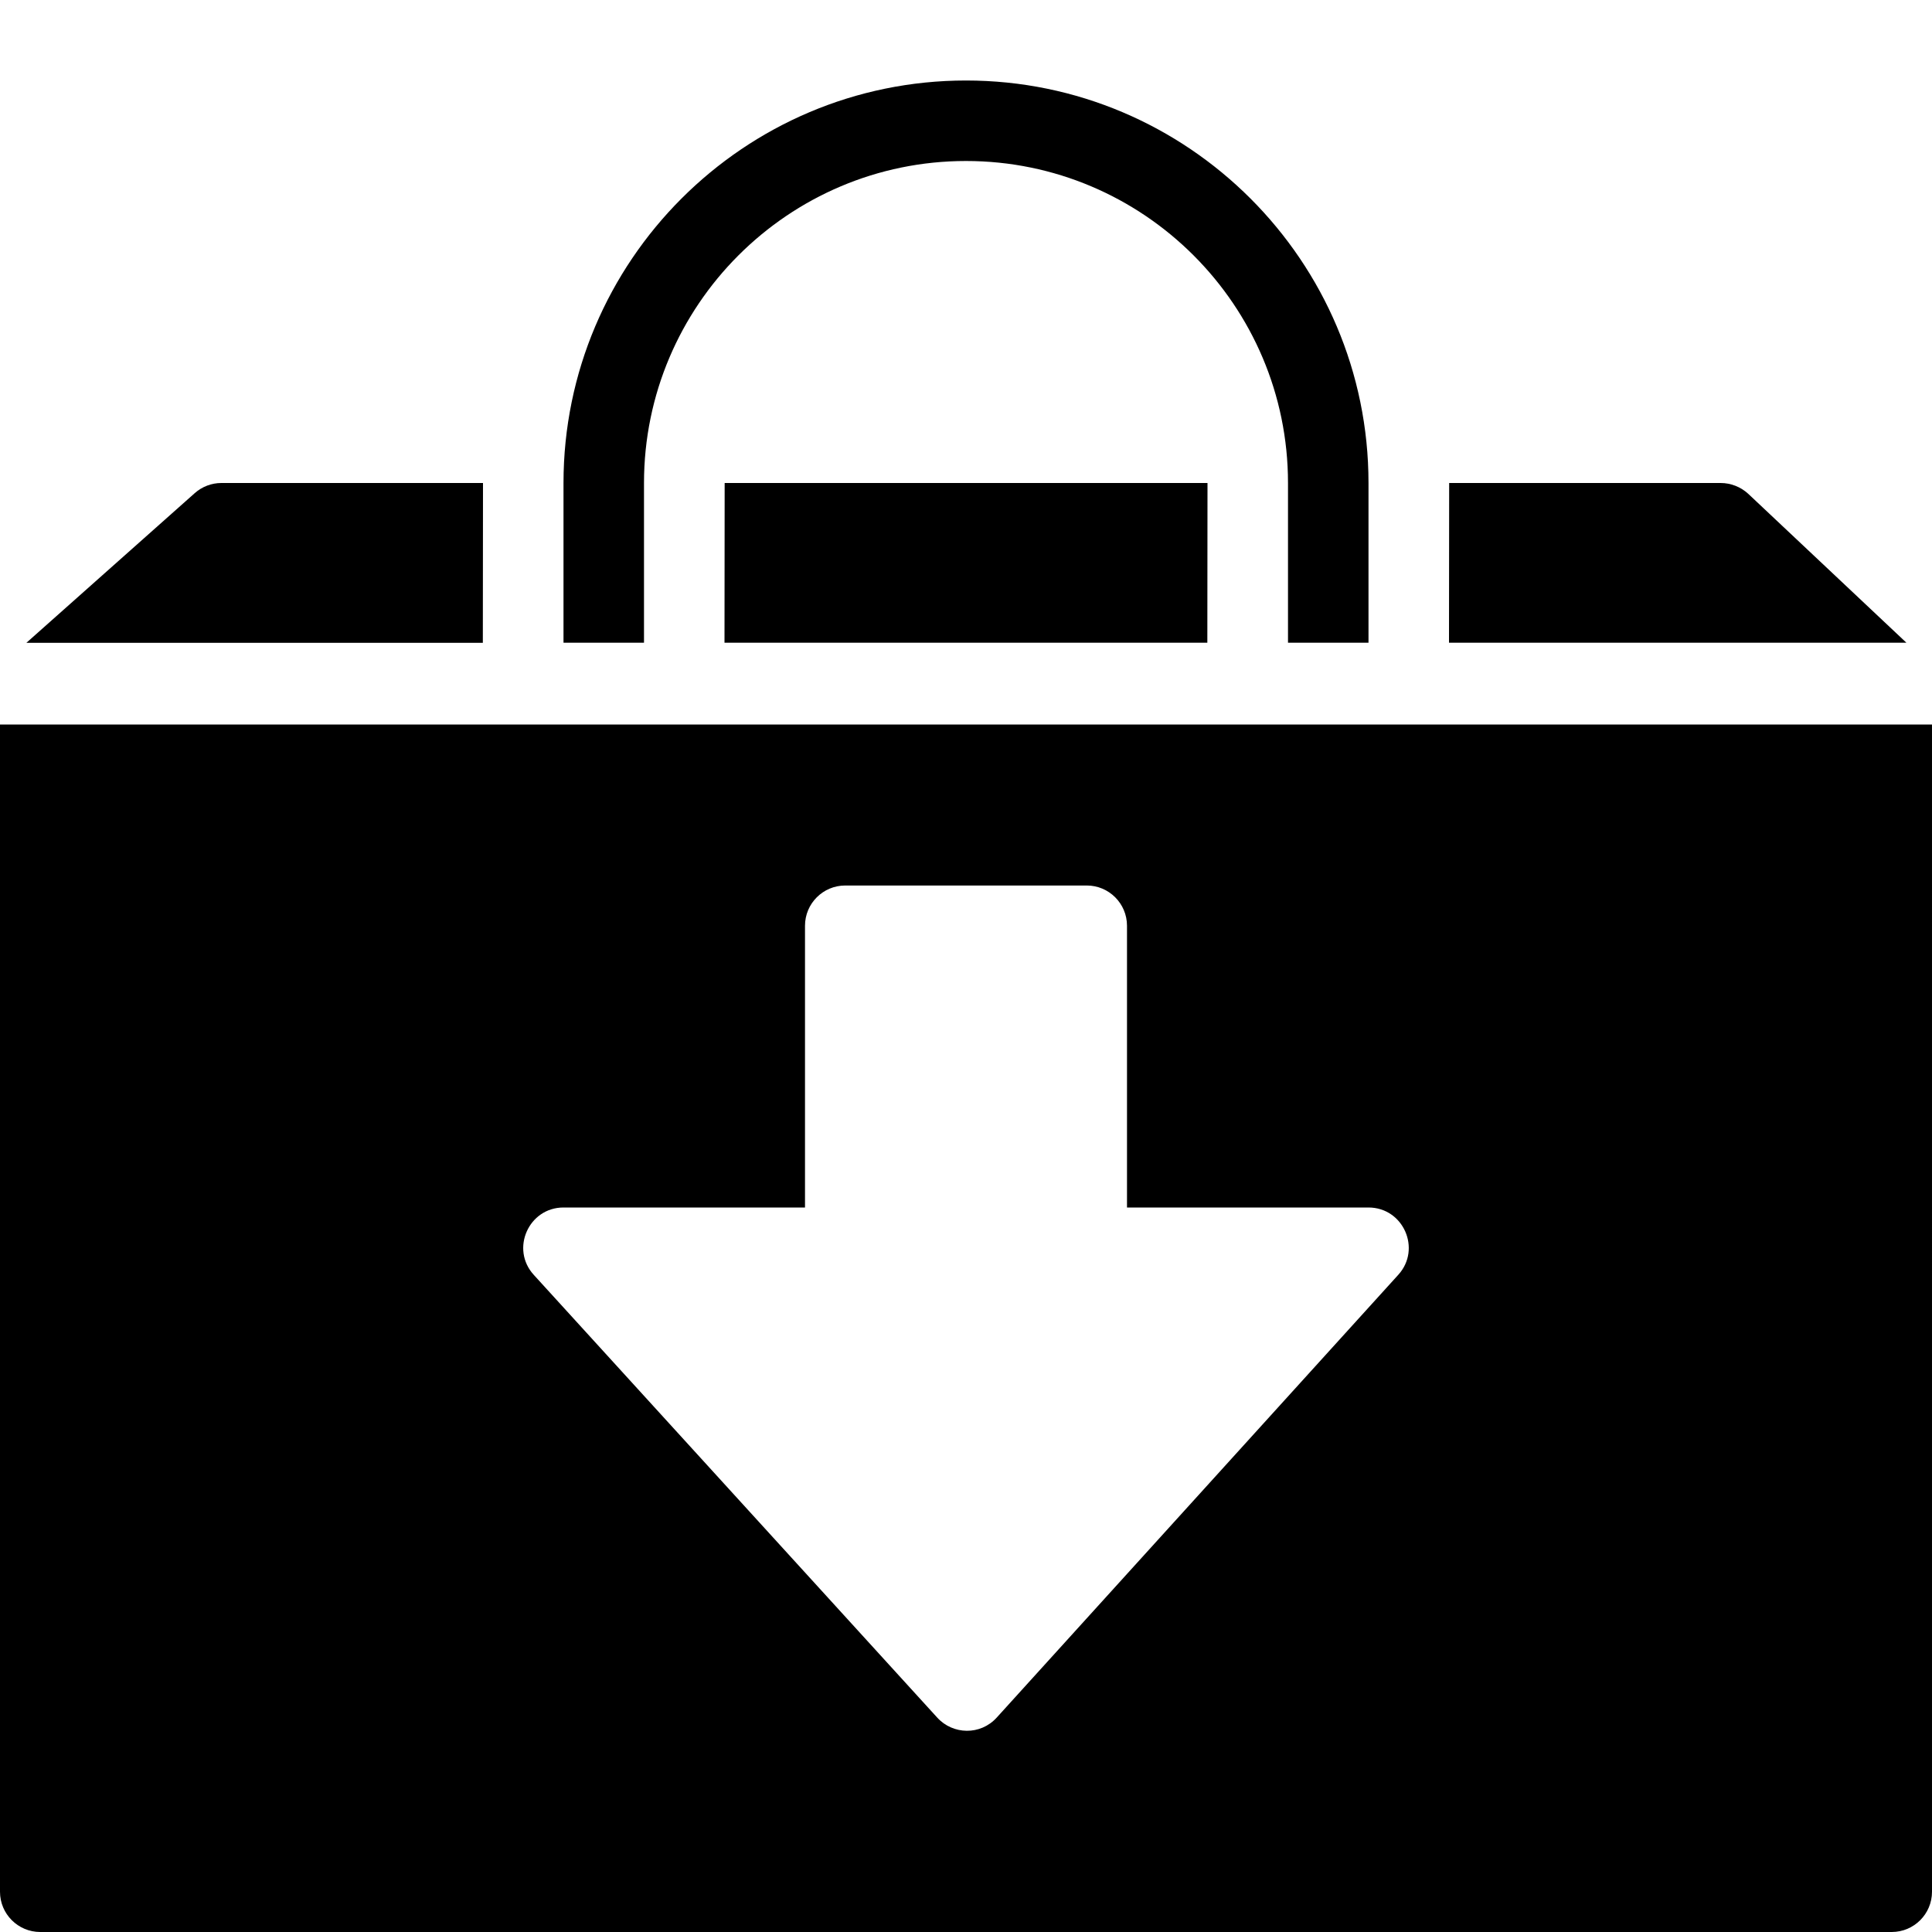 <?xml version="1.0" encoding="utf-8"?>
<!-- Generator: Adobe Illustrator 19.2.1, SVG Export Plug-In . SVG Version: 6.00 Build 0)  -->
<svg version="1.1" xmlns="http://www.w3.org/2000/svg" xmlns:xlink="http://www.w3.org/1999/xlink" x="0px" y="0px" width="24px"
	 height="24px" viewBox="0 0 24 24" enable-background="new 0 0 24 24" xml:space="preserve">
<g id="Filled_Icon">
	<g>
		<g>
			<path d="M5.998,7.984L6,6H2.75C2.628,6,2.51,6.045,2.418,6.127l-2.09,1.858H5.998z"/>
			<polygon points="14.998,7.984 15,6 9.002,6 9,7.984 			"/>
			<g>
				<path d="M8,7.984V6c0-2.206,1.794-4,4-4s4,1.794,4,4v1.984h1V6c0-2.757-2.243-5-5-5S7,3.243,7,6v1.984H8z"/>
			</g>
			<path d="M23.682,7.984l-1.964-1.849C21.625,6.049,21.502,6,21.375,6h-3.373L18,7.984H23.682z"/>
		</g>
		<path d="M0,9v14.5C0,23.776,0.224,24,0.5,24h23c0.276,0,0.5-0.224,0.5-0.5V9H0z M17.37,15.836l-4.988,5.5
			c-0.203,0.224-0.545,0.214-0.739,0.001l-5.012-5.5C6.338,15.517,6.567,15,7,15h3v-3.5c0-0.276,0.224-0.5,0.5-0.5h3
			c0.276,0,0.5,0.224,0.5,0.5V15h3C17.433,15,17.661,15.516,17.37,15.836z"/>
	</g>
</g>
<g id="Invisible_Shape">
	<rect fill="none" width="24" height="24"/>
</g>
</svg>

